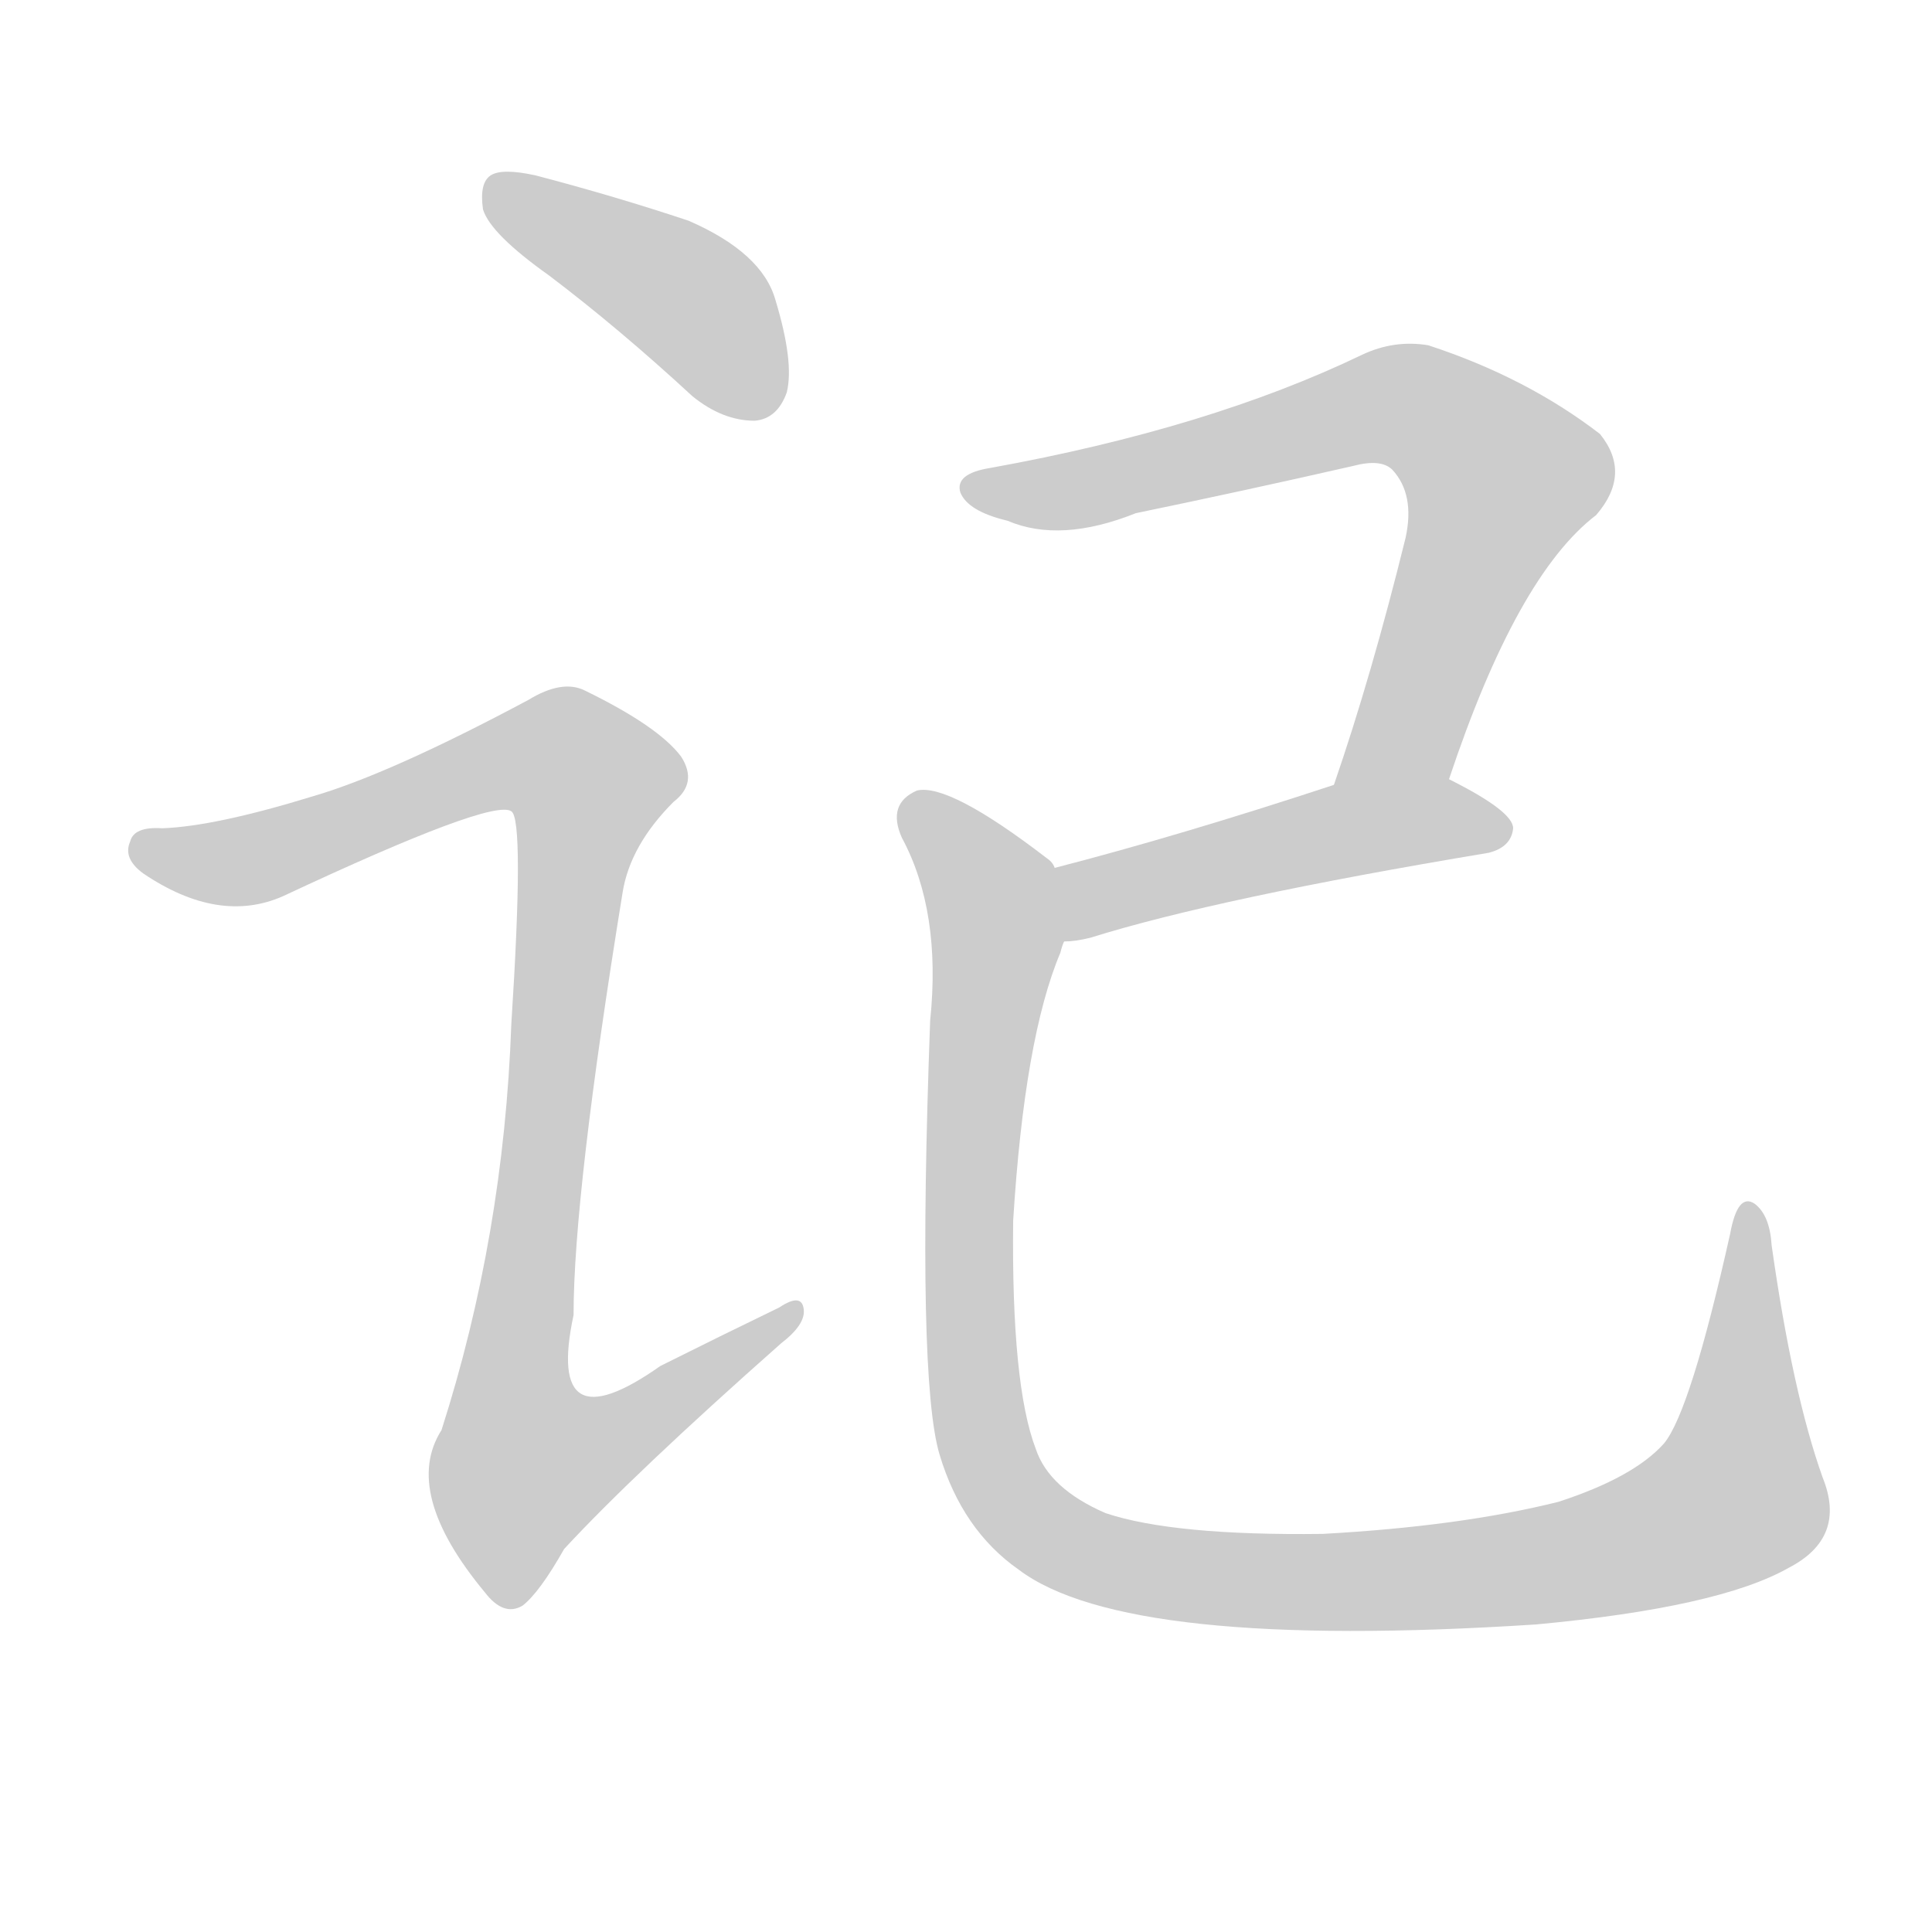 <!--
AnimCJK 2016-2018 Copyright Francois Mizessyn - https://github.com/parsimonhi/animCJK
Derived from:
    MakeMeAHanzi project - https://github.com/skishore/makemeahanzi
    Arphic PL KaitiM GB - https://apps.ubuntu.com/cat/applications/precise/fonts-arphic-gkai00mp/
    Arphic PL UKai - https://apps.ubuntu.com/cat/applications/fonts-arphic-ukai/
You can redistribute and/or modify this file under the terms of the Arphic Public License
as published by Arphic Technology Co., Ltd.
You should have received a copy of this license (the directory "APL") along with this file;
if not, see http://ftp.gnu.org/non-gnu/chinese-fonts-truetype/LICENSE.
-->
<svg id="z35760" class="acjk" version="1.1" viewBox="0 0 1024 1024" xmlns="http://www.w3.org/2000/svg" xmlns:xlink="http://www.w3.org/1999/xlink">
<style>
<![CDATA[
@keyframes z35760k {
	from {
		stroke:#ccc;
		stroke-dashoffset:3334;
	}
	1% {
		stroke:#c00;
		stroke-dashoffset:3334;
	}
	75% {
		stroke:#c00;
		stroke-dashoffset:0;
	}
	to {
		stroke:#000;
	}
}
#z35760 path[clip-path] {
	animation:z35760k 1s linear both;
	stroke-dasharray:3334;
	stroke-width:128;
	stroke-linecap:round;
	fill:none;
}
#z35760 path[clip-path="url(#z35760c1)"] {animation-delay:1s;}
#z35760 path[clip-path="url(#z35760c2)"] {animation-delay:2s;}
#z35760 path[clip-path="url(#z35760c3)"] {animation-delay:3s;}
#z35760 path[clip-path="url(#z35760c4)"] {animation-delay:4s;}
#z35760 path[clip-path="url(#z35760c5)"] {animation-delay:5s;}
#z35760 path {fill:#ccc;}
]]>
</style>
<path id="z35760d1" d="M291 146Q328 174 367 210Q383 223 400 223Q412 222 417 208Q421 192 411 159Q404 134 365 117Q326 104 284 93Q266 89 260 93Q254 97 256 111Q260 124 291 146Z"></path>
<path id="z35760d2" d="M166 422Q114 438 86 439Q71 438 69 446Q65 455 76 463Q116 490 150 475Q261 423 271 430Q278 434 271 543Q267 655 234 758Q213 791 257 844Q267 857 277 851Q286 844 299 821Q336 781 414 712Q427 702 426 694Q425 685 413 693Q382 708 350 724Q289 767 304 697Q304 633 330 473Q334 448 357 425Q370 415 361 401Q349 385 310 366Q298 360 280 371Q207 410 166 422Z"></path>
<path id="z35760d3" d="M768 413Q804 305 846 273Q865 251 848 230Q809 200 757 183Q739 180 722 188Q641 227 525 248Q506 251 509 261Q513 271 534 276Q562 288 602 272Q660 260 717 247Q732 243 738 249Q750 262 745 285Q727 358 707 416C699 435 760 432 768 413Z"></path>
<path id="z35760d4" d="M564 499Q570 499 578 497Q645 476 789 452Q801 449 802 439Q802 430 768 413C751 403 726 408 707 416Q625 443 559 460C546 463 551 499 564 499Z"></path>
<path id="z35760d5" d="M966 783Q950 738 939 660Q938 644 930 638Q921 632 917 654Q896 748 882 765Q866 783 826 796Q774 809 701 813Q622 814 586 802Q556 789 549 768Q536 734 537 647Q543 550 562 505Q563 501 564 499C569 487 567 470 559 460Q558 457 555 455Q503 415 486 419Q470 426 478 444Q499 483 493 541Q486 731 498 771Q510 811 540 832Q597 875 814 861Q911 852 948 831Q979 815 966 783Z"></path>
<defs>
	<clipPath id="z35760c1"><use xlink:href="#z35760d1"></use></clipPath>
	<clipPath id="z35760c2"><use xlink:href="#z35760d2"></use></clipPath>
	<clipPath id="z35760c3"><use xlink:href="#z35760d3"></use></clipPath>
	<clipPath id="z35760c4"><use xlink:href="#z35760d4"></use></clipPath>
	<clipPath id="z35760c5"><use xlink:href="#z35760d5"></use></clipPath>
</defs>
<path pathLength="3333" clip-path="url(#z35760c1)" d="M259 99L371 163L408 216"></path>
<path pathLength="3333" clip-path="url(#z35760c2)" d="M76 451L138 454L274 399L308 410L269 771L292 803L420 697"></path>
<path pathLength="3333" clip-path="url(#z35760c3)" d="M515 259L731 214L777 231L800 263L723 414"></path>
<path pathLength="3333" clip-path="url(#z35760c4)" d="M568 492L711 440L796 437"></path>
<path pathLength="3333" clip-path="url(#z35760c5)" d="M483 428L526 476L515 724L563 818L711 838L897 808L928 781L928 645"></path>
</svg>
